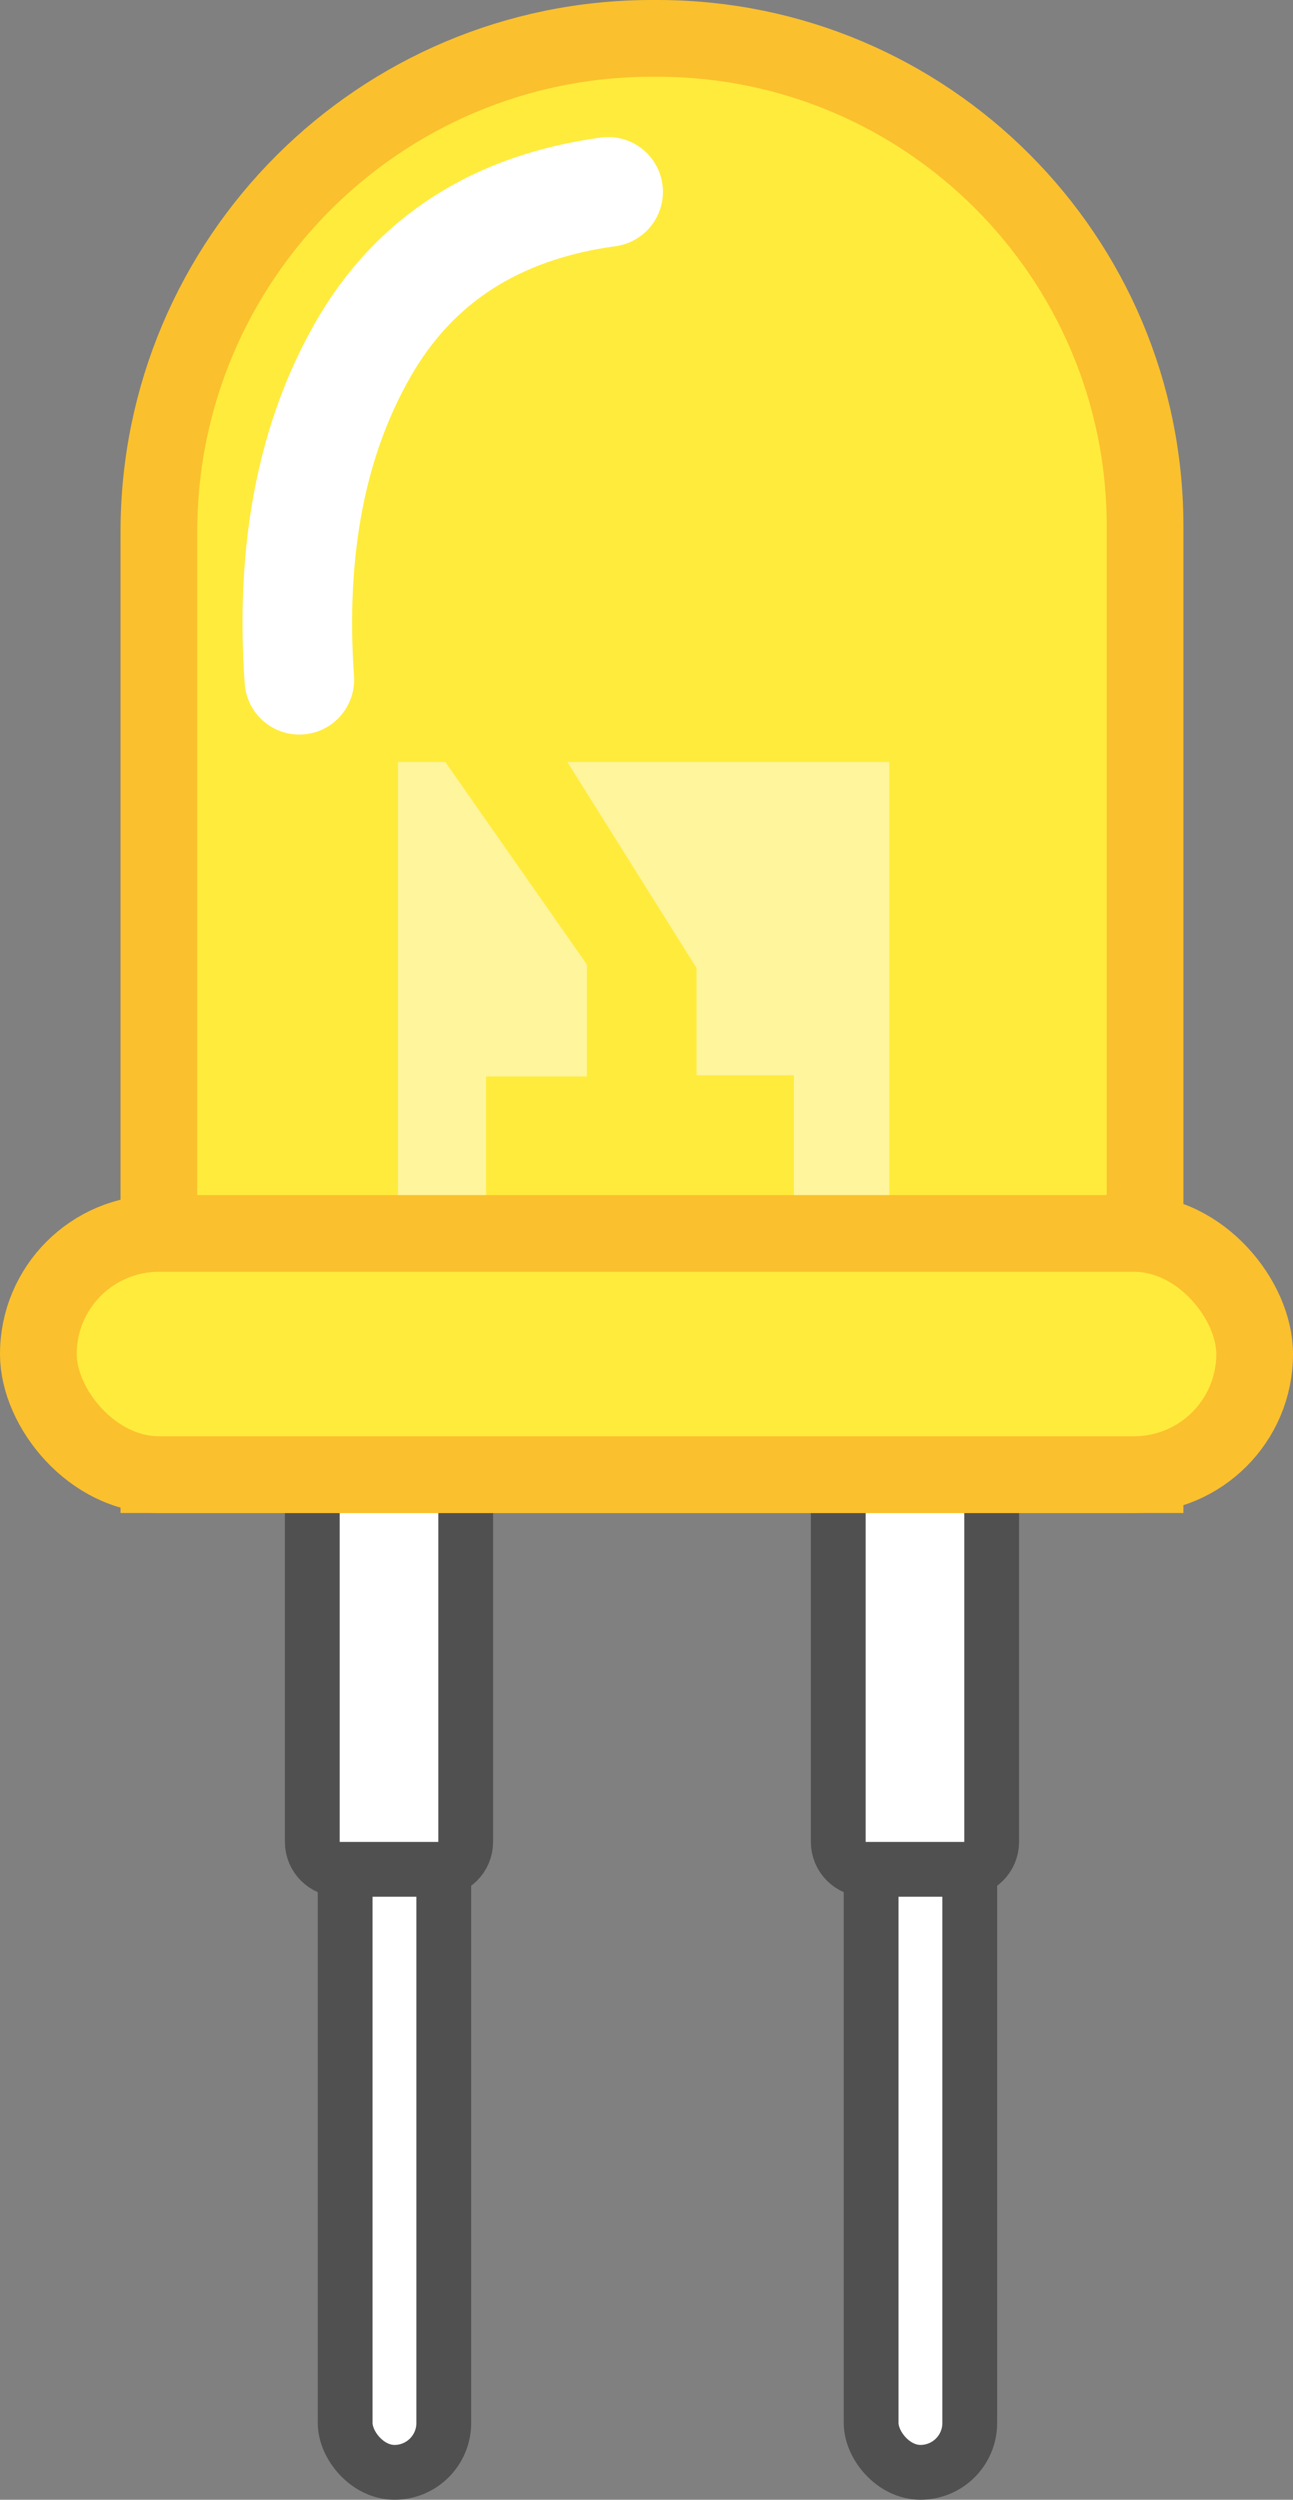<?xml version="1.0" encoding="UTF-8"?>
<svg width="118px" height="228px" viewBox="0 0 118 228" version="1.1" xmlns="http://www.w3.org/2000/svg" xmlns:xlink="http://www.w3.org/1999/xlink">
    <rect x="0" y="0" width="118" height="228" fill="#808080" stroke="none"/>
    <title>AMARILLO ON</title>
    <g id="AMARILLO-ON" stroke="none" stroke-width="1" fill="none" fill-rule="evenodd">
        <g id="LED">
            <g id="Pins" transform="translate(26, 131)" fill="#FFFFFF" stroke="#505050" stroke-width="5">
                <g id="Pin">
                    <rect id="Rectangle" x="5.5" y="2.5" width="9" height="92" rx="4.5"></rect>
                    <path d="M16.5,2.5 L16.5,37 C16.5,37.69 16.22,38.315 15.768,38.768 C15.315,39.22 14.69,39.5 14,39.5 L5,39.5 C4.31,39.5 3.685,39.22 3.232,38.768 C2.78,38.315 2.5,37.69 2.5,37 L2.5,2.5 L16.5,2.5 Z" id="Rectangle"></path>
                </g>
                <g id="Pin" transform="translate(48, 0)">
                    <rect id="Rectangle" x="5.5" y="2.5" width="9" height="92" rx="4.5"></rect>
                    <path d="M16.5,2.5 L16.5,37 C16.5,37.69 16.22,38.315 15.768,38.768 C15.315,39.22 14.69,39.5 14,39.5 L5,39.5 C4.31,39.5 3.685,39.22 3.232,38.768 C2.78,38.315 2.5,37.69 2.5,37 L2.5,2.5 L16.5,2.5 Z" id="Rectangle"></path>
                </g>
            </g>
            <path d="M60,3.5 C72.288,3.5 83.413,8.481 91.466,16.534 C99.519,24.587 104.5,35.712 104.5,48 L104.5,134.5 L14.5,134.5 L14.5,48.5 C14.5,36.074 19.537,24.824 27.68,16.68 C35.824,8.537 47.074,3.5 59.5,3.5 L60,3.5 Z" id="Rectangle" stroke="#FBC02D" stroke-width="7" fill="#FFEB3B"></path>
            <rect id="Rectangle" stroke="#FBC02D" stroke-width="7" fill="#FFEB3B" x="3.5" y="112.5" width="111" height="22" rx="11"></rect>
            <g id="DIODOS-Y-LUCES" transform="translate(27.134, 17.5)">
                <g id="Group" opacity="0.501" transform="translate(9.184, 52)" fill="#FFFFFF">
                    <polygon id="Path" points="0 39.5 0 0 4.319 0 17.243 18.475 17.243 28.686 8.039 28.686 8.039 39.5"></polygon>
                    <polygon id="Path-2" points="15.459 0 44.841 0 44.841 39.5 36.132 39.5 36.132 28.579 27.246 28.579 27.246 18.791"></polygon>
                </g>
                <path d="M0.184,44.499 C-0.638,32.624 1.295,22.59 5.984,14.395 C10.673,6.2 18.133,1.402 28.365,0" id="Line" stroke="#FFFFFF" stroke-width="10" stroke-linecap="round"></path>
            </g>
        </g>
    </g>
</svg>